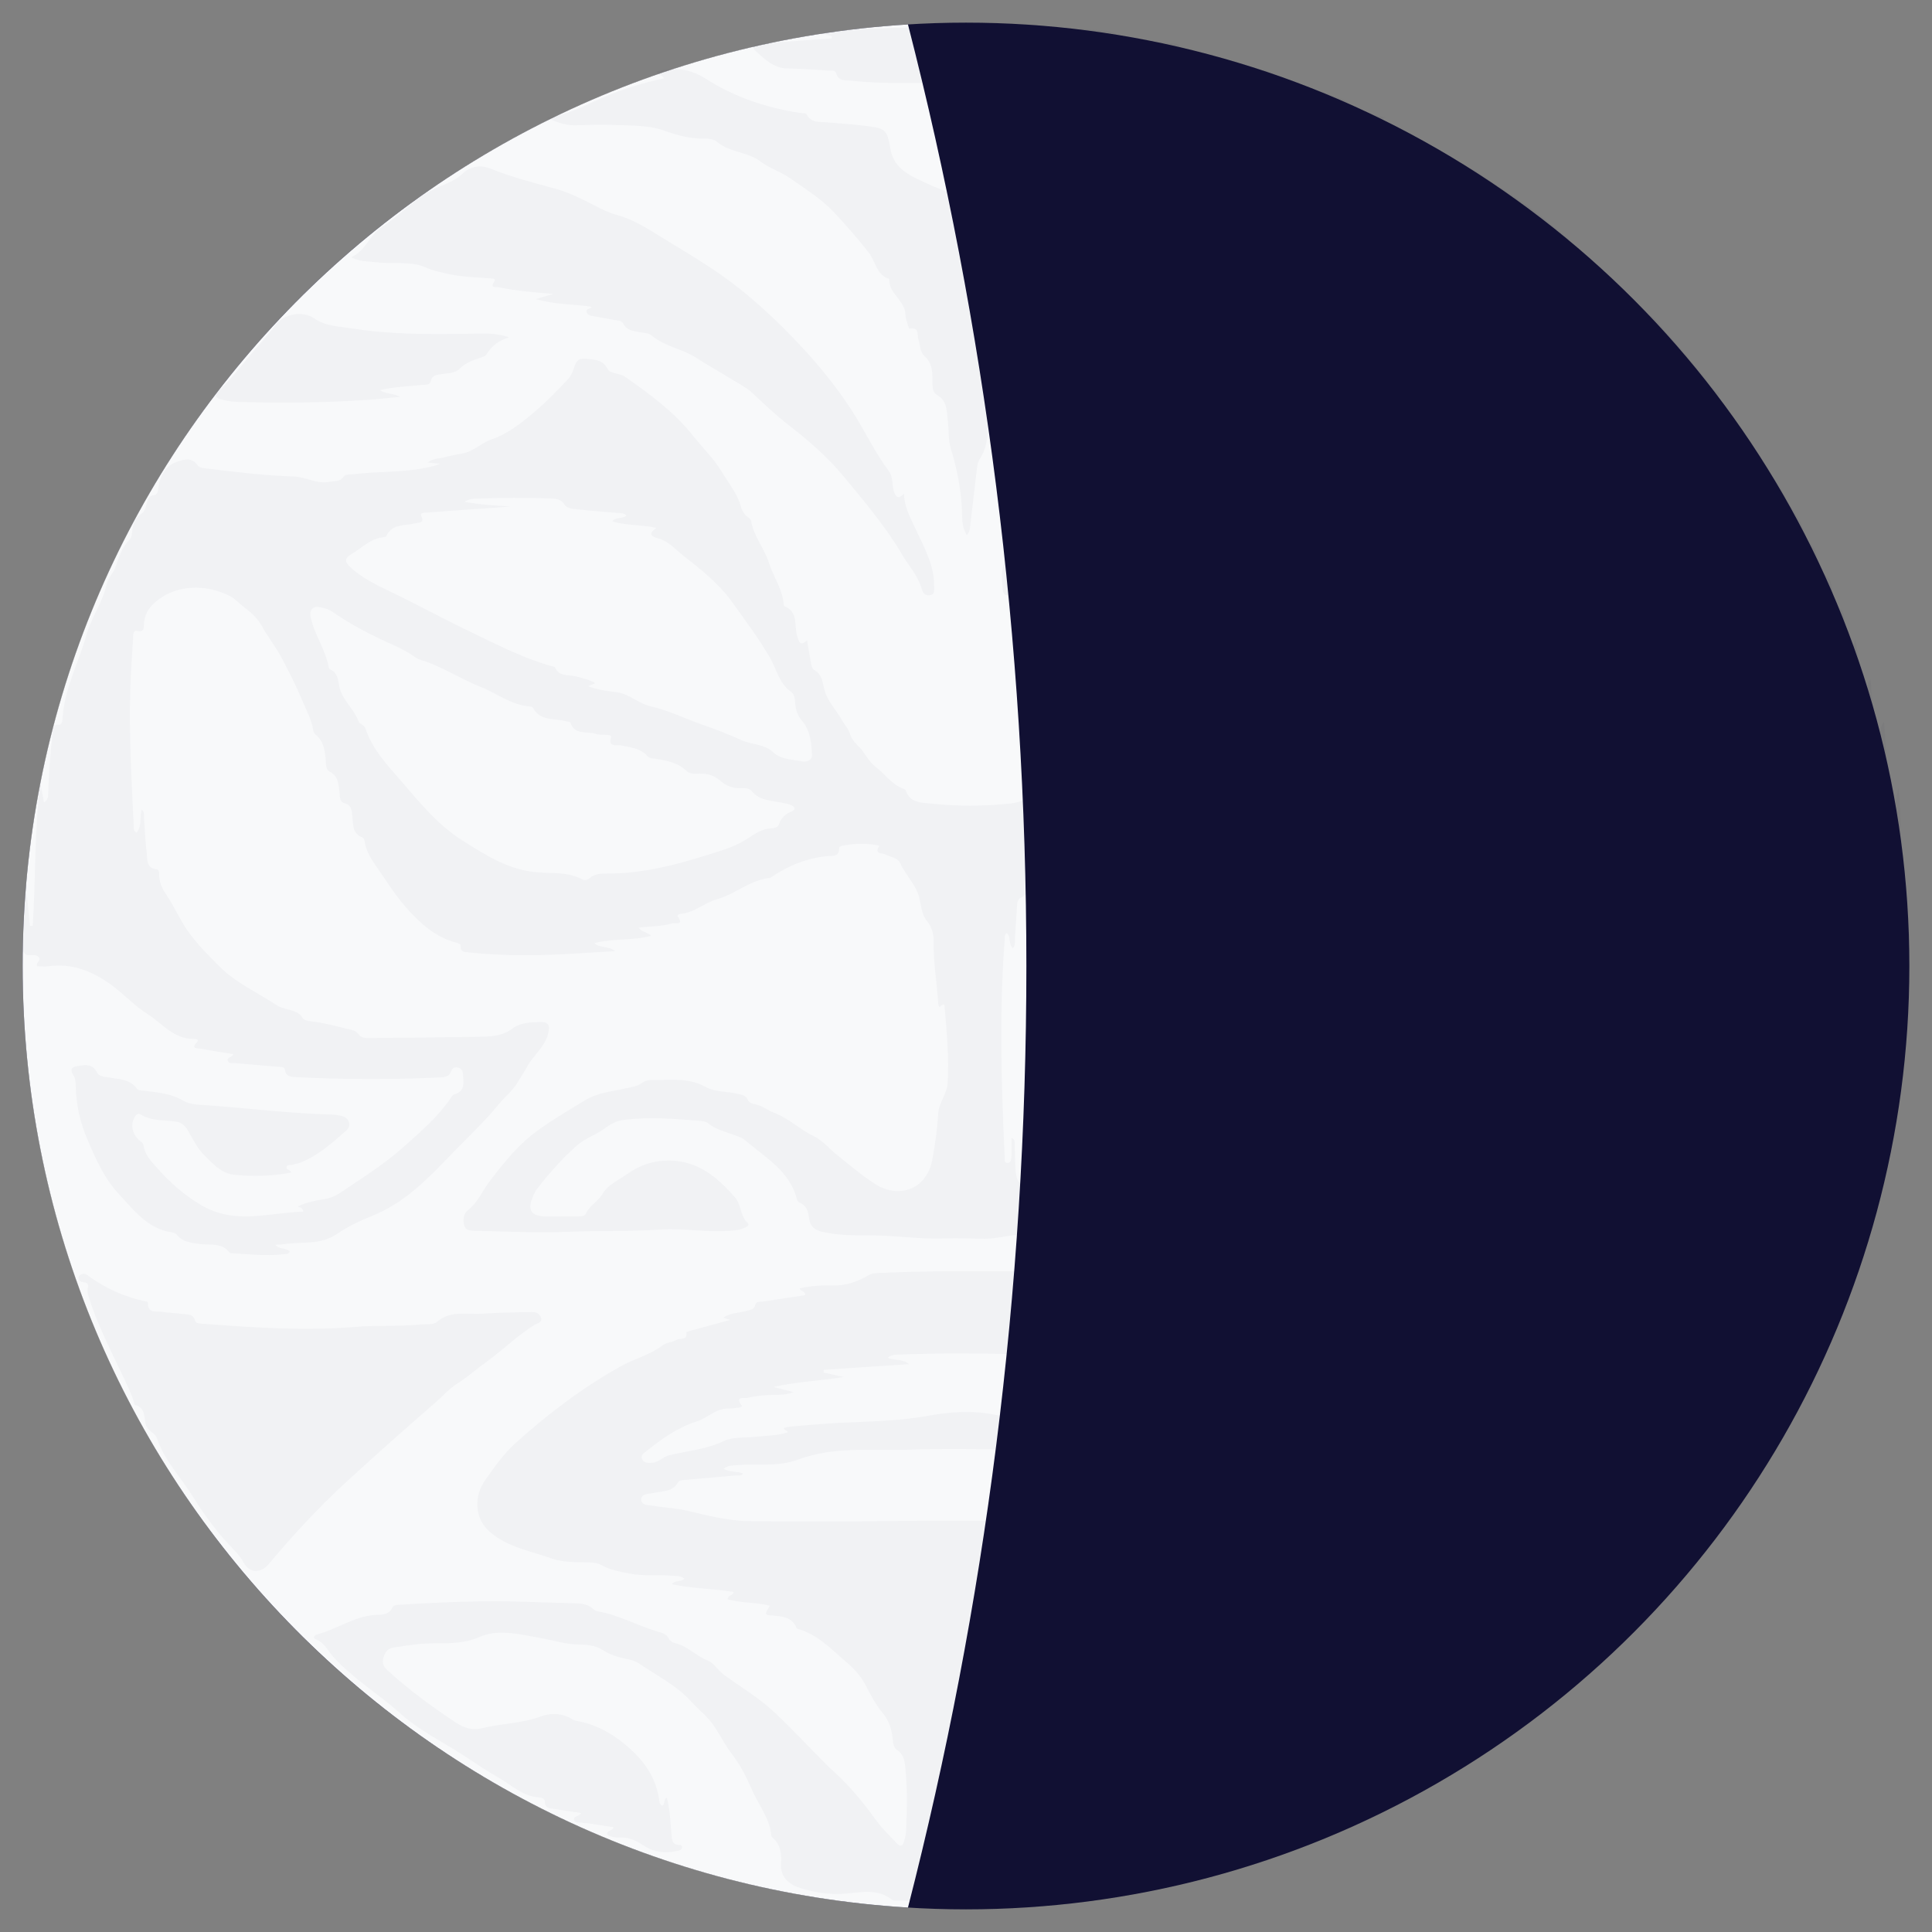 <?xml version="1.0" encoding="UTF-8"?>
<svg id="Layer_1" data-name="Layer 1" xmlns="http://www.w3.org/2000/svg" viewBox="0 0 256 256">
  <rect x="0" y="0" width="256" height="256" fill="#808080" stroke="none"/>
  <defs>
    <style>
      .cls-1 {
        fill: #f8f9fa;
      }

      .cls-2 {
        fill: #111033;
      }

      .cls-3 {
        fill: none;
        opacity: .03;
      }
    </style>
  </defs>
  <circle class="cls-2" cx="128" cy="128" r="125"/>
  <path class="cls-1" d="m120.31,3.24C54.86,7.22,3,61.55,3,128s51.86,120.78,117.31,124.76c10.24-39.88,15.69-81.68,15.69-124.76s-5.45-84.88-15.69-124.76Z"/>
  <g class="cls-3">
    <path class="cls-2" d="m218.62,91.55c-1.03-.85-1.3-.33-1.41.45-.09.64-.2,1.29-.28,1.93-.08.67-.27,1.26-.83,1.7-.7.55-.76,1.4-.9,2.2-.2,1.06-.17,2.23-1.31,2.87-.07.04-.15.12-.15.19-.08,2.15-1.62,3.74-2.15,5.71-.15.55-.24,1.11-.49,1.63-1.09,2.24-2.22,4.49-3.49,6.61-1.19,1.99-2.65,3.87-4.2,5.66-1.19,1.38-2.64,2.33-4.02,3.43-1.11.88-2.52.8-3.88,1.1.42.43.96.51,1.76.92-7.12.9-13.87.76-20.73,0,.26-.59.59-.51.85-.59.23-.07.47-.11.73-.42-.87-.12-1.74-.29-2.62-.33-1.02-.05-2.02-.21-3.02-.42-.45-.09-.99-.01-.88-.83.06-.49-.52-.37-.85-.44-1.41-.3-2.96-.21-3.92-1.6-.02-.03-.07-.06-.1-.06-2.33-.11-4-1.91-6.18-2.4-.56-.13-1.07-.31-1.57-.63-1.94-1.26-4.08-2.11-6.25-2.89-.69-.25-1.36-.36-1.89-1-.62-.75-1.62-.65-2.49-.78-1.24-.18-2.51-.07-3.74-.45.13-.66.97-.26,1.14-1.01-1.8-.09-3.45-.69-5.23.55-1.3.91-2.27,2.05-3.37,3.12-.4.38-.57.88-.68,1.41-.15.74-.39,1.41-1.16,1.75-.49.21-.52.7-.55,1.15-.1,1.42-.17,2.85-.28,4.27-.03.43.1.9-.27,1.29-.6-.55-.25-1.44-.78-2.01-.41.23-.28.65-.31.98-.72,9.52-.44,19.05,0,28.57.02.33-.11.89.36.91.52.02.52-.55.54-.94.03-.77,0-1.54,0-2.4.51.24.41.6.43.87.04.81.03,1.63.07,2.44.06,1.18-.03,2.54,1.19,3.14,1.46.72,2.99.74,4.56-.08,3.16-1.64,5.69-4.14,8.61-6.1,1.55-1.04,3.2-1.93,4.73-2.98,1.46-1.01,3.33-1.3,4.65-2.27,2.01-1.48,4.35-1.04,6.38-1.88,2.19-.9,4.41-.93,6.69-.79.78.05,1.52.14,2.13.73.39.38.96.38,1.5.43,1.74.16,3.36.47,4.91,1.54,1.26.88,2.81,1.39,4.09,2.35,2.12,1.6,4.27,3.14,6.01,5.23.8.97,1.49,2.13,2.64,2.8.26.15.38.43.44.71.22,1.03.74,1.81,1.58,2.51.8.66.99,1.77,1.11,2.78.08.75-.61.87-1.2.9-2.12.08-4.23.14-6.35.21-3.75.13-7.49-.18-11.24-.2-5.5-.03-11-.04-16.49-.09-.64,0-1.54.41-1.84-.44-.3-.84-.24-1.85.41-2.55.74-.8,1.26-1.67,1.64-2.67.25-.66.83-1.08,1.47-1.4.97-.47,2.12-.66,2.74-1.72.09-.15.43-.18.67-.22,3.73-.66,7.06.33,10.18,2.37,1.26.82,2.26,1.84,2.94,3.15.52,1.01,1.35,1.51,2.41,1.64,1.78.21,3.58.2,5.36-.02,1.17-.14,1.4-.72.67-1.67-.61-.79-1.08-1.61-1.34-2.57-.31-1.11-1.35-1.73-2.06-2.5-1.78-1.91-3.89-3.37-6.31-4.59-3.12-1.56-6.27-1.44-9.51-1.52-1.75-.05-3.54-.34-5.16.51-2.93,1.55-5.9,3.03-8.13,5.66-1.51,1.79-2.77,3.69-3.81,5.77-.45.9-1.09,1.7-1.66,2.54-.22.33-.58.43-.95.47-4.08.4-8.16.76-12.28.4-1.78-.16-3.52.5-5.33.5-1.79,0-3.59-.11-5.35-.04-3.51.15-6.97-.47-10.48-.41-1.9.03-3.82-.04-5.71-.45-1.05-.23-1.67-.7-1.82-1.8-.12-.85-.29-1.7-1.26-2.08-.16-.06-.31-.29-.36-.47-.96-3.75-4.18-5.5-6.82-7.77-.53-.46-1.24-.61-1.88-.86-1.02-.39-2.1-.64-2.98-1.37-.26-.22-.67-.33-1.02-.36-3.41-.28-6.82-.56-10.24-.14-.94.12-1.72.53-2.5,1.12-1.15.87-2.59,1.29-3.71,2.28-1.99,1.76-3.74,3.74-5.35,5.84-.15.19-.25.42-.35.64-.96,2.14-.46,2.92,1.89,2.93,1.34,0,2.69-.02,4.03-.03.38,0,.82-.02.98-.37.47-1.08,1.6-1.58,2.18-2.58.71-1.23,2.09-1.81,3.19-2.59,1.28-.9,2.71-1.59,4.4-1.78,4.45-.52,7.41,1.82,10.03,4.87.81.94.62,2.44,1.66,3.35.25.22-.12.47-.39.6-.8.39-1.66.39-2.51.44-2.89.17-5.77-.39-8.66-.19-4.15.28-8.3.13-12.45.31-4.02.17-8.06-.06-12.08-.14-.6-.01-1.32,0-1.51-.75-.19-.74-.07-1.56.54-2.02,1.27-.98,1.83-2.46,2.75-3.67,1.94-2.57,3.9-5.03,6.57-6.94,1.98-1.42,4.05-2.63,6.11-3.89,1.74-1.06,3.48-1.16,5.25-1.57.83-.19,1.69-.25,2.41-.8.39-.3.91-.36,1.4-.35,2.33.05,4.68-.35,6.91.9,1.27.72,2.85.59,4.28.93.54.13,1.11.19,1.39.83.17.39.64.5,1.03.58.89.19,1.61.79,2.4,1.09,1.97.75,3.46,2.23,5.32,3.14,1.2.59,2.12,1.74,3.2,2.59,1.66,1.31,3.27,2.71,5.06,3.82,1.49.93,3.36,1.15,4.92.36,1.31-.67,2.2-2.07,2.48-3.59.38-2.04.67-4.11.79-6.17.08-1.5,1.18-2.58,1.26-4.11.18-3.27-.1-6.51-.38-9.75-.03-.38.04-.98-.64-.33-.17.16-.23-.33-.24-.54-.17-2.68-.65-5.34-.59-8.04.02-1.06-.26-1.99-.93-2.83-.67-.83-.72-1.9-.94-2.87-.42-1.85-1.85-3.12-2.6-4.78-.32-.71-1.31-.75-1.97-1.13-.35-.2-1.46.02-.82-1.04.11-.18-.22-.16-.35-.18-1.46-.27-2.92-.21-4.37.06-.25.05-.56.12-.56.38.01,1.18-.87.95-1.55,1.02-2.7.26-5.12,1.24-7.35,2.74-.1.07-.21.15-.32.16-2.59.28-4.53,2.13-6.96,2.82-1.67.47-3.02,1.79-4.84,1.94-.2.02-.5.13-.34.36.85,1.23-.4.78-.75.89-1.39.44-2.88.36-4.45.57.46.62,1.13.56,1.66,1.08-2.5.67-5.01.31-7.52.97.75.71,1.79.3,2.75,1.06-1.88.11-3.45.2-5.01.3-4.8.31-9.6.38-14.39-.13-.52-.06-1.11-.03-1.08-.83.01-.3-.27-.37-.51-.44-2.84-.74-4.87-2.59-6.75-4.73-1.37-1.56-2.47-3.3-3.64-5-.82-1.19-1.61-2.28-1.82-3.73-.03-.19-.15-.46-.29-.51-1.35-.49-1.21-1.68-1.33-2.75-.08-.77-.05-1.52-1.08-1.8-.66-.18-.55-.94-.63-1.48-.16-1.04-.13-2.08-1.31-2.69-.55-.28-.47-1.09-.52-1.69-.12-1.2-.29-2.35-1.3-3.18-.17-.14-.32-.4-.35-.63-.22-1.42-.92-2.64-1.46-3.95-.8-1.92-1.74-3.76-2.7-5.58-.78-1.48-1.88-2.86-2.68-4.31-.88-1.59-2.3-2.32-3.48-3.43-.15-.14-.31-.27-.49-.37-3.2-1.78-7.76-1.81-10.57,1.13-.68.71-.95,1.48-1.04,2.39-.05.53.08,1.2-.92.98-.56-.12-.5.57-.52.92-.15,2.23-.3,4.47-.37,6.71-.18,6.07.15,12.14.45,18.2.01.3-.07.67.39.88.74-.88.35-2.02.68-3.06.38.38.27.83.3,1.23.12,1.5.15,3.01.35,4.5.12.87-.12,2.06,1.35,2.22.37.04.29.62.31.97.07.92.44,1.66.97,2.44,1.04,1.53,1.77,3.27,2.84,4.78,1.23,1.74,2.75,3.25,4.27,4.76,2.16,2.15,4.94,3.35,7.43,5.01.46.31,1.04.46,1.59.61.71.2,1.41.34,1.85,1.05.25.41.78.46,1.2.51,1.59.18,3.12.59,4.66.98.61.15,1.23.17,1.68.81.32.46,1.02.43,1.6.42,4.68-.05,9.36-.07,14.04-.16,1.64-.03,3.26-.01,4.74-1.14.97-.74,2.38-.79,3.65-.82,1.08-.03,1.27.46,1.03,1.48-.41,1.78-1.9,2.84-2.74,4.34-.44.79-.96,1.57-1.44,2.36-.61,1.01-1.62,1.77-2.37,2.7-1.99,2.46-4.33,4.59-6.51,6.87-3.03,3.17-6.11,6.29-10.32,7.96-1.61.64-3.25,1.44-4.63,2.38-2.22,1.51-4.59.98-6.9,1.34-.36.05-.72.05-1.25.09.57.68,1.42.35,1.92.89-.18.41-.58.33-.91.37-2.24.27-4.47-.02-6.71-.13-.12,0-.3,0-.35-.07-1.05-1.42-2.65-.97-4.04-1.17-1.1-.16-2.19-.25-2.96-1.21-.14-.17-.41-.28-.64-.32-3.25-.46-5.07-2.96-7.06-5.09-1.95-2.08-3.07-4.68-4.2-7.32-.96-2.25-1.42-4.45-1.5-6.82-.02-.52-.02-1.14-.29-1.54-.66-1.01-.04-1.2.72-1.31.94-.14,1.83-.23,2.38.88.29.58,1.04.57,1.64.68,1.31.23,2.7.2,3.62,1.44.25.34.75.26,1.15.32,1.73.23,3.46.37,5.04,1.31.87.52,1.96.52,2.97.59,5.56.38,11.1,1.11,16.68,1.24.36,0,.73.07,1.09.14.59.11,1.11.33,1.23,1.01.11.63-.34.93-.75,1.29-1.74,1.53-3.49,3.05-5.69,3.92-.34.13-.71.19-1.05.3-.28.09-.74-.11-.81.33-.07.38.55.29.61.71-2.54.46-5.08.55-7.63.27-1.7-.19-2.76-1.51-3.87-2.56-.94-.9-1.53-2.18-2.21-3.34-.38-.65-.85-1.03-1.61-1.14-1.56-.22-3.19-.04-4.62-.94-.4-.25-.69.11-.85.45-.51,1.05-.24,1.99.49,2.82.24.27.68.42.73.79.18,1.3,1.04,2.17,1.85,3.08,1.71,1.9,3.52,3.53,5.81,4.88,4.54,2.67,8.97.96,13.52.86-.1-.7-.55-.46-.7-.72,1.12-.49,2.28-.77,3.49-.94.89-.12,1.65-.53,2.42-1.05,2.79-1.88,5.63-3.66,8.14-5.92,2.2-1.98,4.45-3.89,6.14-6.35.14-.2.28-.49.47-.54,1.56-.44,1.26-1.64,1.19-2.77-.03-.43-.24-.69-.63-.79-.39-.1-.77,0-.9.42-.23.74-.82.84-1.45.87-6.35.31-12.7.29-19.06-.03-.65-.03-1.41,0-1.56-1.01-.06-.4-.61-.34-.96-.37-1.82-.17-3.65-.3-5.48-.47-.39-.04-.94.12-1.11-.3-.21-.51.58-.44.72-.9-1.46-.24-2.9-.45-4.34-.73-.36-.07-1.36.08-.47-.86.36-.37-.22-.43-.43-.43-2.66.04-4.19-2.07-6.15-3.31-1.74-1.1-3.16-2.68-4.83-3.89-2.47-1.79-5.19-2.87-8.34-2.42-.47.07-.97,0-1.42,0-.27-.53.66-.78.17-1.25-.33-.31-.75-.26-1.16-.22-.66.06-.85-.36-.86-.91-.08-2.84-.1-5.67.31-8.83.22,2.17.4,4.02.58,5.86.12,0,.24,0,.36-.01.42-6.29.21-12.61,1.01-18.94.15.82.31,1.63.49,2.58.64-.42.54-.94.56-1.38.1-2.57.27-5.13.57-7.68.07-.55-.15-1.27.89-1.24.42,0,.42-.65.45-1.03.28-3.86,2.15-7.25,3.16-10.88.66-2.38,2.17-4.33,2.68-6.72.17-.82.84-1.4,1.12-2.15.5-1.33.84-2.72,1.93-3.76.24-.24.28-.73.33-1.12.12-.91.35-1.74,1.2-2.27.4-.25.53-.7.66-1.14.18-.59.17-1.23,1.09-1.36.52-.07.48-.88.58-1.38.3-1.46,1-2.57,2.48-3.05.96-.31,1.89-.57,2.63.46.28.39.78.41,1.23.46,3.84.46,7.67.94,11.54,1.06,1.61.05,3.08,1.05,4.76.7.66-.14,1.37.02,1.85-.68.24-.35.75-.26,1.15-.31,3.39-.42,6.84-.2,10.2-.97.47-.11.94-.2,1.4-.43-.47-.05-.95-.1-1.62-.16.77-.6,1.56-.51,2.24-.7.78-.22,1.59-.37,2.39-.51,1.46-.26,2.48-1.4,3.86-1.87,1.62-.55,3.05-1.53,4.38-2.57,2.08-1.63,3.96-3.5,5.76-5.44.47-.5.64-1.12.85-1.74.24-.71.67-1.02,1.48-.92,1.12.14,2.19.04,2.88,1.34.37.7,1.57.52,2.29,1.03,3.26,2.29,6.48,4.62,8.99,7.78,1.31,1.65,2.87,3.15,3.93,4.95.86,1.44,1.99,2.77,2.44,4.45.15.56.44,1.04.91,1.41.19.14.43.34.46.55.35,2.05,1.77,3.63,2.38,5.58.58,1.84,1.8,3.47,1.94,5.48,0,.08.05.19.1.22,1.87.75,1.26,2.57,1.68,3.93.22.71.33,1.46,1.31.58.17,1,.32,1.88.47,2.76.08.45.14.99.52,1.21,1.04.6,1.05,1.61,1.31,2.59.43,1.58,1.64,2.75,2.41,4.16.3.55.79,1.01.97,1.65.19.68.62,1.17,1.14,1.67.85.83,1.28,1.99,2.29,2.76,1.24.95,2.13,2.33,3.68,2.88.11.04.26.12.29.21.54,1.7,2.13,1.62,3.37,1.75,3.44.37,6.91.36,10.36,0,1.38-.14,2.54-.58,3.74-1.6,1.67-1.4,3.38-2.78,4.99-4.26.3-.27.68-.53.83-.87.86-2,2.32-3.58,3.54-5.34.22-.32.33-.74.46-1.12.29-.85.5-1.73,1.29-2.3.1-.07.2-.17.23-.28.47-1.6,1.35-3.03,1.97-4.51.96-2.29,1.89-4.65,2.76-6.99,1.22-3.28,2.67-6.52,4.28-9.68.89-1.75,1.91-3.44,2.87-5.13.95-1.69,2.07-3.37,3.4-4.86,2.46-2.76,5.07-5.38,7.92-7.72,2.06-1.69,4.34-3.1,6.77-4.24.75-.35,1.12-.17,1.66.38,1.49,1.55,2.42,3.53,4.08,4.97,1.31,1.14,2.67,2.27,4.03,3.31.98.75,2.2,1.44,3.43,1.96.99.42,2.33.28,2.86,1.63.1.25.81.28,1.25.35,1.13.18,2.27.32,3.32.76.14.06,1.35-.4.57.65-.06.09.45.27.72.3,1.94.23,3.85.68,5.8.78,2.52.13,5.03.28,7.55.48,1.25.1,2.46.42,3.72.52,1.47.12,2.63-.75,3.98-.84,3.09-.19,6.16-.57,9.23-.9.56-.06,1.35.13,1.13-.92-.03-.17.1-.31.28-.34.24-.04.33.15.48.3,1.5,1.52,2.9,3.18,3.78,5.09.75,1.61,2.16,2.87,2.44,4.71.07.45.36.82.69,1.13.56.52.86,1.19,1.01,1.91.21,1,.42,1.91,1.32,2.63.62.5.6,1.48.71,2.29.1.73.23,1.37.94,1.88.74.54.62,1.53.74,2.37.14.95.12,1.94.81,2.7.44-.15.25-.61.54-.86.43,2.2.41,4.45,1.28,6.57.51-.34.24-.91.71-1.37.24,2.84.46,5.52.71,8.48.71-1.02.39-2.1,1.08-2.88.28,4.15.55,8.28.91,12.7.76-1.26.53-2.49,1-3.89.08.78.16,1.25.17,1.73.07,2.52.25,5.06.14,7.57-.15,3.43.91,6.69,1.12,10.06.16,2.54-.95,3.96-3.49,4.14-.85.06-1.7.24-2.55.25-1.94.03-3.12,1.48-4.5,2.45-2.76,1.94-5.28,4.2-8.12,6.03-.89.57-1.89.71-2.86,1.01-.44.13-1.16.02-.84.94.16.46-.36.29-.57.35-1.57.4-3.19.44-4.8.53-.01.1-.03.2-.04.31.86.24,1.72.49,2.57.73,0,.07,0,.14,0,.2-3.05.23-6.11.46-9.36.71.66.88,1.65.4,2.24,1.06-2.63.48-5.23.47-7.81.46-3.83-.01-7.66.18-11.48-.08-1.64-.11-3.34.1-4.79-1.05-.42-.34-.9-.12-.96.47-.08.76-.1,1.47.48,2.17,2.09,2.53,4.56,4.69,6.82,7.04,1.64,1.7,3.83,2.82,5.8,4.15,1.72,1.16,3.77,1.75,5.33,3.16.09.08.2.16.31.19,4.88,1.32,9.72,3.09,14.91,1.59.2-.06.39-.11.58-.18,1.1-.44-.14-.43-.13-.72.07-.04.16-.15.25-.15,2.45.03,3.69-1.86,5.35-3.19,1.5-1.21,2-3.02,3.23-4.36.64-.69.63-1.75.79-2.66.11-.64.9-1.34.51-1.76-.48-.52-1.08.41-1.73.46-1.26.11-2.5.35-3.75.51-1.92.25-2.2.58-2.79,2.36-.45,1.37-1.63,2.22-2.71,3.09-.25.2-.69.27-.81.51-.63,1.28-1.79,1.23-2.92,1.26-1.22.03-2.44.03-3.67,0-1.38-.04-2.62-.2-3.79-1.27-.97-.89-2.35-1.38-3.5-2.14-1.11-.74-2.05-1.6-2.88-2.61-.34-.41-.67-.86-.38-1.44.28-.57.81-.61,1.36-.61.94.01,1.87.07,2.81.05,4.68-.1,9.28-1.02,13.95-1.31,1.77-.11,3.58-.05,5.33-.67-.12-.49-.64-.16-.83-.43,1.58-.14,3.09-.75,4.7-.75.29,0,.7-.11.7-.38.03-1.22.96-.97,1.66-1.07.93-.14,1.86-.24,2.79-.33.88-.09,1.45-.31.56-1.24,1.18-.6,2.4-.13,3.54-.47.41-.12.46.4.5.69.18,1.26,0,2.52-.18,3.77-.05.32-.19.63-.55.28-.67-.67-.7-.09-.75.37-.09.89-.13,1.79-.21,2.68-.12,1.17-.23,2.29-1.23,3.2-.66.6-.68,1.63-.8,2.52-.08.53-.18.94-.78,1.07-.21.05-.45.23-.57.41-2.16,3.43-5.41,5.43-8.83,7.46-2.58,1.53-5.15,1.08-7.75,1.37-.55.06-1.13-.09-1.82.31,1.24.14,2.37.11,3.39.67-2.93.54-5.86.47-8.85.3.27-.42.88-.41.95-1.12-1.32-.06-2.64-.17-3.96-.18-1.38-.02-2.69-.18-3.7-1.25-.08-.09-.2-.17-.31-.19-2-.28-3.46-1.7-5.21-2.5-2.04-.94-3.79-2.48-5.53-3.96-2.66-2.26-5.16-4.7-7.53-7.25-1.21-1.31-2.24-2.78-3.69-3.87-.28-.21-.32-.55-.4-.87-.21-.88-.47-1.65-1.41-2.13-.78-.4-.94-1.43-1.53-2.12-1.04-1.22-1.56-2.82-2.48-4.17-.41-.6.08-1.15.79-1.1,1.73.13,3.51.14,4.99,1.29.75.58,1.67.63,2.56.66,4.19.15,8.39,0,12.58.24,1.67.1,3.57.11,4.92-.62,2.17-1.16,4.7-.71,6.66-1.82,2.62-1.49,5.49-2.55,7.87-4.51,1.12-.92,2.32-1.76,3.39-2.76,2.25-2.13,4.15-4.5,5.81-7.13,1.06-1.68,1.41-3.73,2.89-5.18.4-.39.36-1.06.46-1.62.19-1.03.21-2.12,1.29-2.77.41-.25.38-.78.43-1.23.15-1.58.28-3.16.47-4.74.14-1.17.26-2.34,1.06-3.32.23-.29.32-.76.32-1.16.02-4.07.2-8.15-.27-12.21-.09-.74-.2-1.39-.92-1.98-.57-.47-.45-1.51-.65-2.3-1.24-4.8-3.94-7.02-9.28-6.08-1.96.34-3.81,1.03-5.1,2.6-1.56,1.9-2.95,3.92-4.3,5.99-.93,1.42-1.83,2.77-1.65,4.77Zm-44.85,1.09c0-.09-.01-.19-.02-.28,1.77-.39,3.55-.77,5.32-1.16.23-.05.67-.12.67-.17-.04-1.35,1.11-.88,1.73-1.11.99-.37,2.03-.58,3.04-.87.09-.02.15-.13.19-.16-.14-.34-.6,0-.67-.43,1.62-.63,3.29-.92,4.87-1.9,1.85-1.14,4.16-1.56,6.05-2.89.95-.67,2.19-1,3.35-1.38,1.49-.5,3.03-1.13,4.24-2.1,1.51-1.21,3.45-1.46,4.96-2.72,1.01-.84,2.54-1.05,3.52-2.21.82-.97.87-1.32-.28-1.87-1.69-.8-3.07-2.31-5.13-2.3-.14,0-.36-.12-.4-.24-.47-1.26-1.61-1.18-2.63-1.36-.45-.08-.94-.13-1.31-.46.23-.46.96-.3.9-.99-.32-.03-.64-.08-.95-.08-2.29.05-4.53-.36-6.8-.56-.33-.03-.99.03-.86-.4.42-1.35-.69-.88-1.1-.92-3.41-.35-6.83-.1-10.25-.01-.48.01-.99.06-1.58.55,1.44.19,2.69.12,3.83.6-3.34.32-6.69.29-9.96.96-.01.11-.02.21-.04.32.73.21,1.47.41,2.31.65-.7.31-1.32.17-1.91.26-1.37.22-3-.19-3.74,1.58-.08.18-.5.23-.76.33-.49.2-1.04.32-1.45.61-2.36,1.69-4.52,3.63-6.62,5.63-.58.55-1.32,1.01-1.7,1.7-.78,1.42-2.05,2.43-2.85,3.87-1.67,3.01-3.85,5.73-5.02,9.02-.12.34-.24.75-.5.96-.86.73-1.03,1.7-1.14,2.74-.08.73-.17,1.42-1.03,1.77-.58.24-.94,2.3-.6,2.94.43.81,1.15.39,1.75.34.6-.05,1.22-.17,1.79-.37.56-.19,1.36-.07,1.61-.69.3-.73.82-.68,1.38-.7.9-.03,1.84-.02,2.59-.55,2.19-1.55,4.85-1.88,7.24-2.9.99-.42,2.42-.15,3-.75.77-.79,1.62-.79,2.43-1.16,1.15-.53,2.4-.59,3.58-1-.35-.04-.71-.08-1.06-.12Zm-95.8-1.71c1.35.52,2.53.64,3.68.78,1.73.21,2.93,1.52,4.64,1.9,2.36.54,4.6,1.67,6.92,2.46,1.67.57,3.34,1.24,4.95,1.97,1.38.63,3.12.56,4.18,1.55,1.2,1.12,2.57,1,3.9,1.29.66.14,1.39-.14,1.35-.87-.08-1.54-.22-3.18-1.23-4.39-.57-.68-.86-1.31-.96-2.12-.08-.65-.04-1.45-.57-1.82-1.6-1.11-1.93-3.04-2.8-4.53-1.52-2.6-3.3-4.98-5.04-7.4-1.77-2.47-4.18-4.34-6.54-6.2-1.02-.81-1.93-1.89-3.3-2.23-1.01-.25-1.17-.68-.18-1.37-1.99-.46-3.96-.27-5.86-.88.55-.62,1.39-.26,1.9-.77-.41-.38-.83-.3-1.23-.33-1.78-.16-3.57-.29-5.35-.49-.59-.07-1.3-.08-1.65-.65-.42-.66-1.01-.74-1.68-.77-3.38-.14-6.76-.11-10.14.02-.42.02-.85.03-1.4.42,2.15.39,4.12.49,6.1.6-1.25.13-2.49.21-3.74.29-2.44.17-4.87.33-7.31.53-.3.02-1.01-.02-.8.42.51,1.03-.29.86-.75.99-1.38.38-3.08-.01-3.88,1.71-.04.08-.21.13-.33.14-1.73.15-2.88,1.42-4.26,2.23-.9.53-.99.99-.16,1.75,2.01,1.85,4.51,2.81,6.88,4,3.22,1.63,6.41,3.31,9.66,4.87,3.33,1.6,6.65,3.29,10.25,4.27.12.03.3.06.33.13.5,1.2,1.65.97,2.59,1.16.88.18,1.73.44,2.56.8.05.02.07.12.1.18-.22.09-.44.18-.87.35Zm99.06,7.49c-.35.38-.83.27-1.25.32-1.42.16-2.84.27-4.25.45-.26.03-.86-.11-.66.56.22.73-.26.71-.74.7-1.08-.01-2.25.09-2.97.84-.52.55-1.01.69-1.64.78-.44.06-.88.18-1.32.24-1.75.22-3.08,1.47-4.75,1.9-.82.21-1.75.27-2.36.92-.64.68-1.42.9-2.27,1.04-.52.09-1.04.21-1.54.37-.38.12-.67.41-.44.84.46.84.75,1.87,1.82,2.18,1.72.51,3.27,1.37,4.88,2.16,2.57,1.27,5.51,1.6,8.16,2.78,1.54.68,3.26.62,4.91.86,3.94.56,7.89.63,11.82.28,2.82-.25,5.77-.24,8.27-2.05,2.38-1.72,5.11-2.88,7.19-5.12,1.69-1.81,3.22-3.73,4.84-5.59,2.08-2.39,3.5-5.19,5.32-7.73,1.01-1.4,1.51-3.06,2.32-4.56,1.17-2.16,2.32-4.35,2.94-6.75.2-.76.34-1.46,1.15-1.89.53-.29.66-.87.08-1.28-.53-.38-3.1.03-3.6.57-.55.59-1.26.86-1.95,1.21-2.04,1.05-4.21,1.82-6.21,2.99-1.28.75-2.52,1.66-3.89,2.2-1.98.78-3.86,1.82-5.93,2.38-.23.06-.45.19-.66.3-2.46,1.25-4.79,2.83-7.63,3.15-.39.04-.9.07-1.03.51-.14.47.62.27.68.8-1.82.42-3.74.37-5.54.99.21.5.98.29,1.06.93-2.15.41-4.36.33-6.66.92.7.55,1.44.29,1.88.82Zm-134.99-18.02c-.89.09-1.02.69-.85,1.47.5,2.28,1.95,4.21,2.36,6.52.02.11.1.26.19.3,1.14.51,1.03,1.61,1.3,2.57.46,1.63,1.9,2.74,2.48,4.35.12.34.75.42.91.91.9,2.77,2.9,4.86,4.73,6.98,2.48,2.88,4.89,5.85,8.21,7.93,2.87,1.8,5.64,3.6,9.12,4.08,2.23.31,4.58-.12,6.68,1.02.27.14.68.09.93-.14.66-.62,1.51-.64,2.3-.64,5.38.04,10.43-1.51,15.46-3.14,1.18-.38,2.34-.93,3.37-1.61.9-.6,1.76-1.14,2.86-1.24.44-.04.95-.03,1.13-.55.29-.84.84-1.35,1.65-1.68.62-.25.47-.61-.02-.83-.36-.17-.78-.24-1.17-.32-1.44-.32-3.01-.24-4.09-1.57-.32-.4-.97-.4-1.5-.38-1.04.05-1.94-.34-2.68-1-.79-.71-1.69-.92-2.69-.92-.6,0-1.28.11-1.75-.35-1.16-1.12-2.63-1.38-4.13-1.62-.36-.06-.78-.03-1.03-.32-.94-1.1-2.25-1.17-3.52-1.45-.5-.11-1.78.33-1.32-1.12.07-.23-.35-.26-.58-.28-.49-.04-1.01.03-1.45-.12-1.16-.41-2.8.23-3.36-1.52-.03-.1-.36-.1-.56-.16-1.54-.42-3.43.04-4.4-1.79-.06-.11-.29-.16-.44-.17-2.44-.18-4.34-1.75-6.51-2.6-2.73-1.08-5.21-2.78-8.08-3.62-.23-.07-.45-.21-.64-.35-1.49-1.08-3.23-1.71-4.85-2.5-2.1-1.02-4.11-2.13-6.01-3.45-.57-.4-1.25-.58-2.02-.68Z"/>
    <path class="cls-2" d="m179.84,241.45c-1.83.03-3.38.53-4.96.83-.06.49.49.46.55.84-.08.05-.16.15-.26.16-.81.11-1.63.15-2.42.34-.48.11-1.15-.21-1.3.87-.12.92-4.23,1.21-4.87.44-.37-.45-.27-.91.04-1.35.48-.68.74-1.44.92-2.25.5-2.3,1.82-4.24,2.85-6.29.57-1.12,1.3-2.23,2.25-3.17,1.1-1.09,2.35-1.75,3.81-2.24,1.51-.52,2.91-1.37,4.36-2.06.29-.14.6-.34.9-.33,2.08.07,4.12-.14,6.16.89,2.03,1.02,4.42.94,6.71.88.26,0,.55-.17.78-.33,2.73-2.03,5.88-3.51,8.19-6.11.46-.51,1.06-.88,1.69-1.18.84-.4.94-1.04.27-1.64-1.02-.93-2.09-1.73-3.64-1.73-3.92.02-7.77-.77-11.64-1.32-2.01-.28-3.96-.16-5.89.84-1.53.79-3.35.48-5.06.39-.83-.04-1.86-.22-2.36.31-1.15,1.24-2.68,1.17-4.07,1.5-1.25.3-1.92,1.31-2.92,1.91-3.82,2.31-7.25,5.06-9.42,9.11-.84,1.56-1.77,3.09-2.65,4.58-.79,1.34-1.27,2.94-2.36,4.13-.45.49-.58,1.15-.72,1.79-.26,1.15-.46,2.3-1.34,3.22-.56.59-.48,1.44-.52,2.21-.1,1.75-1.57,3.51-3.31,3.83-2.99.55-6.02.12-9.02.28-1.68.09-3.37.02-5.05.02l-.02.47c1.94.18,3.88.36,6.14.57-1.63.11-2.95.21-4.27.27-4.76.21-9.52.54-14.28.14-1.44-.12-2.86-.52-4.33-.42-.2.01-.45-.02-.59-.13-1.98-1.57-4.27-.92-6.42-.78-2.01.13-3.94-.2-5.76-.77-1.32-.41-2.67-1.37-2.52-3.28.1-1.27-.09-2.54-1.18-3.45-.06-.05-.11-.14-.11-.21-.19-2.28-1.67-4.04-2.54-6.02-.71-1.63-1.52-3.29-2.65-4.75-.93-1.2-1.6-2.59-2.47-3.86-.82-1.21-1.95-2.02-2.88-3.06-1.96-2.19-4.61-3.51-7.01-5.13-.53-.36-1.11-.48-1.71-.61-1.08-.23-2.12-.54-3.07-1.16-1.07-.7-2.32-.71-3.54-.75-1.48-.05-2.87-.51-4.3-.76-2.79-.49-5.89-1.37-8.41-.25-2.86,1.27-5.61.66-8.39.99-1.05.12-2.1.29-3.14.45-.74.12-1.08.65-1.28,1.32-.2.66-.01,1.18.49,1.64,2.86,2.62,5.97,4.9,9.2,7.03,1.05.69,2.15.99,3.36.69,2.56-.64,5.23-.61,7.76-1.55,1.34-.5,2.89-.49,4.24.38.26.17.61.2.93.27,2.61.56,4.8,1.88,6.75,3.67,2.06,1.88,3.49,4.07,3.82,6.9.03.24.14.47.4.59.42-.2.09-.8.6-1.05.43,1.59.46,3.22.62,4.83.06.68.04,1.46,1.08,1.42.17,0,.33.09.32.28,0,.38-.34.45-.6.51-1.58.37-3.15.2-4.46-.68-1.03-.69-2-1.15-3.25-1.09-.54.02-1.13-.07-1.63-.38-.05-.62.66-.42.88-.98-1.15-.18-2.27-.35-3.39-.52-.24-.04-.49,0-.73-.07-.4-.1-1.04.14-1.14-.42-.08-.46.62-.41.97-.87-1.24-.19-2.41-.35-3.57-.54-.57-.09-1.26-.03-1.25-.96,0-.42-.48-.56-.84-.58-2.09-.14-3.56-1.6-5.22-2.56-1.6-.92-3.17-1.96-4.72-2.99-2.78-1.83-5.82-3.27-8.32-5.51-2.9-2.61-6.29-4.63-8.94-7.55-.72-.79-1.16-1.88-2.29-2.32-.47-.18-.29-.53.13-.65,2.78-.75,5.2-2.61,8.25-2.62.6,0,1.39-.16,1.73-.94.17-.39.61-.36.97-.38,5.81-.37,11.63-.6,17.46-.37,1.91.08,3.83.1,5.74.17.9.03,1.79.12,2.5.8.14.14.35.24.54.27,2.79.48,5.26,1.89,7.94,2.68.6.18,1.17.29,1.48.93.17.34.52.54.88.62,1.63.37,2.74,1.7,4.28,2.29.83.32,1.37,1.33,2.17,1.91,2.3,1.66,4.76,3.12,6.82,5.09,2.25,2.14,4.37,4.41,6.56,6.61.65.66,1.35,1.27,2.02,1.92,1.84,1.79,3.4,3.79,4.91,5.85.76,1.04,1.74,1.93,2.62,2.89.43.46.73.26.88-.23.15-.5.29-1.03.31-1.55.11-2.69.17-5.38-.09-8.06-.09-.96-.13-1.94-1.17-2.62-.55-.36-.48-1.34-.61-2.06-.19-1.09-.56-1.99-1.32-2.9-.88-1.06-1.55-2.37-2.2-3.61-.64-1.24-1.6-2.25-2.53-3.03-1.95-1.65-3.75-3.63-6.35-4.38-.08-.02-.2-.04-.22-.09-.68-1.69-2.19-1.58-3.62-1.74-.63-.07-.61-.19.05-1.27-1.85-.47-3.79-.33-5.59-.84.05-.62.67-.43.8-.97-2.68-.47-5.42-.43-8.19-1.03.51-.64,1.18-.24,1.64-.73-.42-.38-.94-.34-1.43-.39-1.94-.18-3.91.09-5.85-.3-1.24-.25-2.49-.45-3.61-1.08-.63-.35-1.32-.4-2.02-.4-1.59-.02-3.23,0-4.72-.53-2.79-1-5.82-1.47-8.17-3.54-1.99-1.75-2.11-4.67-.58-6.83,1.23-1.73,2.44-3.47,3.99-4.88,4.29-3.87,8.87-7.34,13.95-10.19,1.82-1.02,3.88-1.49,5.56-2.78.52-.4,1.33-.41,1.91-.75.43-.25,1.46.13,1.24-.99,0-.04.57-.2.89-.29,1.6-.44,3.19-.88,4.93-1.35-.35-.11-.57-.18-.93-.29,1.01-.69,2.13-.61,3.12-.92.46-.14.96-.12,1.12-.75.15-.57.72-.41,1.14-.48,1.83-.29,3.67-.56,5.47-.83.03-.62-.62-.47-.7-.91,1.44-.33,2.9-.42,4.34-.38,1.74.04,3.28-.47,4.73-1.34.37-.22.76-.28,1.17-.3,6.72-.33,13.44-.25,20.16-.22,1.79,0,3.45.61,5.1,1.12,1.71.54,3.42.71,5.16.8,1.1.06,2.11.21,3.13.79.92.52,2.1.56,3.15.89,1.01.32,2.04.26,2.98,1.18.82.8,2.32.86,3.59.94.36.02.73.06,1.08.17.14.05,1.08-.04.2.54-.2.14.27.29.46.35.82.23,1.74.26,2.45.66,2.21,1.24,4.66,1.93,6.92,3.09,1.39.72,2.64,1.63,3.97,2.38,3.05,1.71,6.04,3.51,8.86,5.53,2.34,1.67,4.38,3.76,6.15,6.07.1.13.15.33.27.4,1.47.78,1.7,2.25,2.04,3.66.02.1.14.17.21.25.49-.16.29-.77.79-1,.4,1.7.42,3.37.19,5.06-.03.19-.12.43-.27.52-1.99,1.35-3.71,3.23-6.39,3.3-1.08.03-2.08.42-3.09.96-1.2.64-2.68.58-4.06.67-1.5.1-3.02-.03-4.52.4-.16.47.58.2.47.72-3.23,1.09-6.75.42-10.4,1.1,1.08.65,2.08.37,3.17.96-3.27.45-6.37.19-9.33,1.18,0,.53.76.29.93.85-1.91.24-3.81.48-5.71.72,0,.08-.02.16-.03.24.48.25.96.51,1.45.76-.04.07-.07.19-.1.18-3.43-.22-5.72,1.9-8.14,3.86-2.56,2.08-4.78,4.46-6.49,7.24-.99,1.6-2.51,3.01-2.54,5.13,0,.37-.2.9-.48,1.08-1.18.75-1.07,1.92-1.11,3.05-.11,3.3-.37,6.6.19,9.88.1.6.25,1.18.38,1.78.13-.03.26-.04.27-.06.08-2.03,1.52-3.29,2.77-4.57,1.83-1.86,3.17-4.12,5.07-5.93,3.08-2.95,5.97-6.11,9.13-8.96,1.34-1.21,2.77-2.4,4.42-3.33.92-.52,1.97-1.21,2.77-2,.71-.69,1.44-1.13,2.36-1.38.7-.19,1.42-.37,1.77-1.15.18-.4.66-.44,1.02-.61.8-.37,1.86-.33,2.24-1.43.07-.19.58-.23.89-.32,1.65-.44,3.15-1.24,4.71-1.9.67-.28,1.24-.73,2.06-.44.28.1.86-.07,1-.3.64-1.1,1.74-.93,2.68-.99,4.51-.31,9.03-.4,13.55-.26,2.48.08,4.97.16,7.45.2,1.11.02,2.15.16,3.2.61,1,.43,2.1.66,3.17.9,1.32.3,2.59.62,3.7,1.48.78.61,1.79.74,2.76.93.27.05.63.08.64.44,0,.16-.17.36-.32.47-1.26.97-2.32,2.15-3.47,3.22-2.92,2.72-5.97,5.29-9.15,7.69-2.29,1.73-4.73,3.28-7.28,4.64-1.42.76-2.81,1.62-4.22,2.41-1.76.98-3.43,2.12-5.31,2.89-1.73.71-3.43,1.47-5.12,2.25-.37.17-1.08.43,0,.99Zm-81.37-46.18c-.32.36-.71.21-1.04.24-2.15.2-4.3.38-6.45.57-.41.04-.96,0-1.14.34-.73,1.31-2.05,1.12-3.19,1.4-.64.16-1.67.03-1.68.86-.01.86,1.03.74,1.66.85,1.44.25,2.93.3,4.35.63,2.77.65,5.53,1.38,8.38,1.4,7.01.05,14.01.05,21.02-.04,13.56-.16,27.12.38,40.68-.33,3.28-.17,6.25-1.63,9.49-1.91.24-.02.5-.14.5-.44,0-.29-.24-.4-.47-.5-.87-.37-1.77-.59-2.71-.72-.61-.08-1.24-.14-1.71-.59-.73-.71-1.64-.85-2.58-.95-1.26-.13-2.52-.23-3.77-.36-.79-.09-1.64-.04-2.03-1.02-.15-.37-.61-.35-.98-.37-1.3-.09-2.6-.17-3.9-.28-1.17-.1-2.39-.05-3.49-.51-2.3-.97-4.75-1.22-7.18-1.26-7.29-.12-14.58-.43-21.87-.19-4.9.16-9.87-.47-14.63,1.32-2.65,1-5.49.49-8.24.74-.54.05-1.1.01-1.58.48.86.48,1.77.28,2.57.63Zm6.65-10.81c-1.02.42-1.76.33-2.48.36-1.22.04-2.45.11-3.63.42-.3.08-1.71-.31-.76.96.16.22-.19.29-.38.32-.44.05-.89.13-1.34.12-1.67-.05-2.77,1.26-4.21,1.71-2.54.8-4.63,2.3-6.66,3.93-.33.26-.82.54-.57,1.08.25.53.79.47,1.29.46.88-.01,1.43-.77,2.21-.97,2.43-.61,4.95-.77,7.28-1.89,1.26-.6,2.8-.42,4.21-.58,1.44-.16,2.91-.13,4.29-.59-.02-.38-.51-.15-.48-.59.33-.06.68-.16,1.03-.19,2.07-.17,4.14-.36,6.21-.47,4.02-.2,8.05-.24,12.03-.97,2.81-.51,5.75-.69,8.51-.14,2.58.51,5.14.71,7.73.88,2.76.18,5.52.38,8.28.52,1.74.09,3.2,1.33,4.93,1.28,4.48-.13,8.48,2.19,12.88,2.42.64.03,1.23.42,1.77.78,1.1.74,2.33.62,3.55.54.34-.02.65-.17.73-.54.09-.39-.17-.63-.46-.77-.67-.33-1.14-.92-1.72-1.33-1.25-.88-2.51-1.9-3.92-2.37-2.19-.72-4.12-2.18-6.49-2.38-.18-.02-.42-.15-.51-.31-.56-.97-1.55-.93-2.45-1.09-1.21-.21-2.49-.14-3.64-.6.03-.46.67-.43.48-.85-.13-.3-.49-.26-.76-.28-1.94-.18-3.89-.35-5.84-.52-.45-.04-.93-.04-1.47-.46.9-.2,1.6-.35,2.31-.5-.33-.26-.64-.35-.96-.38-2.35-.18-4.72-.15-7.06-.56-.76-.13-1.66-.1-2.17-.7-.56-.67-1.21-.76-1.94-.78-5.37-.1-10.74-.15-16.11.07-.42.02-.82.08-1.22.42,1,.4,2,.11,2.85.84-3.77.25-7.54.5-11.31.75l-.02.36c.89.2,1.78.39,2.67.59-3.12.52-6.22.61-9.3,1.32.77.2,1.53.4,2.59.67Z"/>
    <path class="cls-2" d="m183.59,15.53c-1.24.81-2.3.94-3.35.93-3.43-.05-6.82.29-10.24.53-2.97.21-5.81,1.02-8.6,1.8-4.4,1.23-8.41,3.38-11.94,6.43-1.61,1.39-3.28,2.73-4.8,4.23-1.87,1.86-3.43,3.96-4.68,6.28-.49.91-1.32,1.53-1.86,2.46-.99,1.7-1.47,3.69-2.83,5.19-.68.75-.68,1.81-.82,2.77-.08.59-.18,1.11-.87,1.31-.57.17-.6.72-.67,1.2-.16,1.21-.29,2.43-.45,3.64-.05.37.03.94-.69.43-.5-.36-.47.22-.5.48-.15,1.29-.29,2.59-.39,3.89-.1,1.27-.28,2.5-1.01,3.6-.37.56-.43,1.22-.5,1.87-.29,2.47-.58,4.93-.87,7.4-.04.32-.1.62-.41.93-.58-.88-.61-1.84-.63-2.73-.05-3-.63-5.9-1.5-8.75-.36-1.19-.22-2.43-.39-3.63-.17-1.27,0-2.65-1.48-3.49-.66-.38-.55-1.48-.56-2.29-.02-1.09-.17-2.06-1.07-2.85-.6-.53-.53-1.42-.78-2.15-.2-.59.15-1.74-1.19-1.46-.04,0-.18-.32-.23-.5-.12-.47-.29-.95-.31-1.43-.07-1.85-2.26-2.72-2.13-4.65-1.72-.52-1.82-2.36-2.74-3.52-1.46-1.86-3.01-3.63-4.61-5.34-1.64-1.75-3.73-3.03-5.7-4.43-1.25-.89-2.85-1.39-3.96-2.24-1.8-1.38-4.12-1.2-5.78-2.62-.46-.39-1.13-.46-1.75-.45-1.82.02-3.51-.42-5.22-1.04-2.11-.76-4.41-.68-6.65-.77-1.67-.06-3.34-.02-5.01.04-1.34.05-2.54-.32-3.9-1,2.9-.41,5.24-1.78,7.7-2.81,2.51-1.05,5.07-1.85,7.76-2.4-.25-.53-.84-.4-.98-.91,2.31-.63,4.44-.37,6.49.94,3.85,2.46,8.1,3.87,12.6,4.56.28.04.66-.07.8.19.6,1.14,1.69.96,2.67,1.04,2.19.18,4.38.3,6.55.68.93.16,1.36.62,1.58,1.43.12.43.21.87.28,1.31.35,2.36,2.1,3.42,4.03,4.3,1.14.52,2.31,1.08,3.46,1.45,2.05.65,4.26.52,6.34-.23.68-.25,1.28-.79,1.98-.93,1.74-.33,2.62-1.85,3.97-2.68.36-.22.38-.69.49-1.09.86-3.18,1.76-3.86,5.08-3.88,2.56-.01,5.05-.51,7.52-1.19-.5-.03-.99-.07-1.49-.1,0-.06,0-.13-.01-.19.99-.15,1.97-.42,2.96-.44,3.36-.07,6.08-2.09,9.17-2.98.84-.24,1.65-.88,2.29-1.52,1.4-1.38,3.01-1.19,4.53-.59,2.94,1.15,5.89,2.26,8.86,3.34.34.13.73.19,1.02.4,1.53,1.09,3.2,1.88,5.36,2.24Z"/>
    <path class="cls-2" d="m11.6,170.84c.21-.65,0-.91-.6-.95-.31-.02-.55-.17-.58-.52-.02-.22.08-.39.28-.49.33-.16.65-.1.92.11,2.25,1.67,4.74,2.8,7.48,3.41.2.04.51.05.5.26-.03,1.41,1.07,1.04,1.82,1.16.92.14,1.87.17,2.79.29.65.08,1.39-.06,1.64.9.1.39.69.37,1.09.4,6.7.5,13.4.96,20.13.41,2.88-.24,5.78-.03,8.67-.32.73-.07,1.68.08,2.14-.33,1.84-1.6,4.01-.95,6.05-1.1,2.15-.16,4.31-.16,6.47-.22.57-.02,1.11.18,1.28.74.21.68-.5.73-.87.97-2.25,1.4-4.13,3.29-6.27,4.83-1.35.97-2.59,2.08-4,2.98-1.04.66-1.88,1.63-2.82,2.45-3.99,3.47-7.95,6.98-11.85,10.56-3.65,3.36-7.03,7-10.21,10.81-1.12,1.34-2.62,1.31-3.41-.19-.52-.99-1.36-1.73-2.1-2.53-1.76-1.92-3.28-4.04-4.64-6.23-1.58-2.53-3.73-4.73-4.7-7.62-.28-.83-1.23-.95-1.49-1.84-.27-.92,0-2.25-1.42-2.61-.15-.04-.17-.51-.27-.77-.73-1.93-1.71-3.77-2.58-5.62-1.27-2.71-2.55-5.39-3.4-8.27-.07-.23-.04-.48-.05-.65Z"/>
    <path class="cls-2" d="m222.71,207.43c-2.05.09-2.68-1.79-3.83-2.82-2.71-2.44-5.15-5.19-7.68-7.83-3-3.13-6.27-6.03-9.79-8.63-1.63-1.2-3.13-2.58-4.61-3.96-1.88-1.74-4.05-3.09-5.98-4.77-1.17-1.02-2.62-1.7-3.56-3.03-.32-.45-1.02-.63-1.53-.96-.29-.18-.78-.26-.68-.74.09-.42.44-.72.85-.8.47-.1.97-.11,1.45-.09,3.86.18,7.72.38,11.58.57.62.03,1.32-.16,1.49.8.06.34.54.29.86.31,9.68.48,19.36,1.02,29.03-.26.3-.04.66.01.88-.42-.47-.06-.91-.11-1.59-.2,2.46-.46,4.68-.85,6.9-1.3,1.7-.34,3-1.51,4.49-2.29.88-.46,1.73-.89,2.75-.89.73,0,1.08.35.96,1.07-.21,1.35-.37,2.67-1.16,3.92-.82,1.28-1.24,2.82-1.85,4.24-1.22,2.84-2.92,5.44-4.17,8.23-1.2,2.66-3.19,4.78-4.44,7.4-.54,1.12-1.2,2.57-2.51,3.3-.3.17-.37.52-.44.84-.13.66-.47,1.21-.89,1.72-1.71,2.08-3.52,4.09-5.08,6.27-.6.84-1.06,1.42-2.13,1.24-.29-.05-.78.12-.77-.34.02-.5.47-.45.85-.36.19.04.4.11.62-.22Z"/>
    <path class="cls-2" d="m46.53,34.08c1.99-.87,2.43-2.99,4.12-4.05,1.74-1.09,3.23-2.59,4.89-3.81.95-.7,2.13-1.27,3.29-1.75.86-.36,1.71-.76,2.4-1.41,1.14-1.08,2.43-1.26,3.84-.69,2.79,1.14,5.71,1.85,8.6,2.66,1.74.49,3.41,1.31,5.02,2.15.98.51,1.99,1.02,3.01,1.29,2.16.57,4.02,1.77,5.83,2.89,3.52,2.17,7.13,4.22,10.4,6.84,2.42,1.93,4.7,4.03,6.82,6.21,2.98,3.06,5.76,6.33,8.12,9.98,1.71,2.65,3.03,5.53,4.92,8.05.58.77.37,1.82.67,2.71.26.79.61,1,1.32.27.05,1.73.8,3.07,1.47,4.52,1.12,2.44,2.55,4.86,2.53,7.7,0,.49.15,1.15-.63,1.24-.68.08-.9-.43-1.06-.97-.49-1.66-1.68-2.94-2.53-4.38-2.21-3.77-5.06-7.13-7.85-10.49-2.08-2.5-4.54-4.64-7.12-6.64-1.72-1.33-3.31-2.83-4.9-4.32-.78-.73-1.74-1.21-2.62-1.75-1.62-1-3.3-1.94-4.89-2.96-1.86-1.19-4.13-1.45-5.83-2.92-.38-.33-1.07-.33-1.63-.44-.83-.17-1.68-.21-2.15-1.14-.24-.47-.86-.4-1.33-.5-.92-.19-1.84-.32-2.76-.5-.32-.06-.66-.15-.75-.53-.11-.5.47-.34.67-.69-2.37-.36-4.76-.26-7.41-1.02,1-.29,1.66-.49,2.32-.68-2.45-.21-4.86-.38-7.24-.89-.32-.07-1.22.2-.56-.78.27-.4-.39-.38-.63-.4-1.99-.15-3.98-.19-5.93-.68-.79-.2-1.59-.33-2.34-.68-2.12-1-4.42-.48-6.63-.76-1.1-.14-2.25-.04-3.44-.67Z"/>
    <path class="cls-2" d="m209.64,34.3c-4.02.96-7.97-.22-11.7,1.07.21.49.71.02.9.64-2.65.72-5.43.4-8.06.92,0,.59.59.42.63.93-2.44.67-5.02.5-7.49,1.02,0,.58.57.47.78.88-2.02.57-4.16.38-6.13.98-.08.52.56.48.59,1.01-.71.08-1.42.15-2.13.24-1.27.15-2.62.02-3.6,1.15-.2.23-.69.2-1.04.31-1.14.38-2.4.51-3.19,1.62-.17.24-.53.4-.84.47-2.11.44-3.97,1.52-5.71,2.63-3.45,2.22-7.02,4.22-9.98,7.21-2.42,2.45-5.08,4.68-7.38,7.27-3.35,3.78-6.5,7.7-9.03,12.1-.68,1.18-1.76,2.13-2.01,3.57-.06.36-.39.64-.83.57-.38-.06-.53-.39-.55-.72-.1-1.61-.46-3.28.97-4.56.12-.1.22-.27.24-.42.31-2.36,1.72-4.28,2.62-6.39.73-1.71,1.53-3.45,2.56-5.05.92-1.43,1.89-2.85,2.55-4.4.63-1.49,1.56-2.76,2.44-4.05,3.6-5.28,8.25-9.62,12.91-13.92,1.8-1.65,3.77-3.18,5.87-4.51,2.18-1.38,4.32-2.87,6.71-3.81,2.08-.81,4.12-1.77,6.05-2.81,1.61-.87,3.33-1.34,4.92-2.15.59-.3,1.19-.5,1.85-.56.64-.06,1.29-.16,1.6-.91.19-.45.63-.55,1.12-.59,1.58-.13,3.16-.31,4.73-.5.49-.06,1.12-.04,1.12-.83,0-.22.16-.34.35-.45.93-.51,3.25-.18,4.14.44,2.33,1.63,4.76,3.12,7.07,4.79,1.74,1.26,3.38,2.66,4.99,4.09.78.69.72,1.97,1.92,2.71Z"/>
    <path class="cls-2" d="m110.25,4.8l-1.12-.25c0-.08,0-.17,0-.25,1.45-.13,2.9-.3,4.36-.39,4.92-.31,9.84-.27,14.77-.36,3.83-.07,7.65.04,11.47.12,2.15.05,4.31.22,6.46.37.73.05,1.41.25,2.06.68.91.61,2.01.58,3.06.68,1.42.13,2.84.23,4.26.36.27.03.61.05.72.37.13.35-.2.51-.41.67-.41.33-.84.63-1.28.93-.29.19-.68.2-.28.77.34.49-.34.39-.54.4-1.38.11-2.76.16-4.15.23-2.09.1-4.19.19-6.6.29,1.2.76,2.31.45,3.58,1.04-.71.09-1.1.16-1.49.19-7.08.55-14.16.34-21.25.35-3.71,0-7.41.09-11.11-.31-.75-.08-1.69.12-1.97-1.01-.11-.42-.62-.3-.97-.32-1.83-.11-3.66-.27-5.49-.29-1.83-.02-2.97-1.24-4.18-2.28-.7-.6-.03-.92.54-.97,1.82-.18,3.65-.3,5.48-.44,1.33-.1,2.67-.2,4.01-.29.02-.09.04-.17.06-.26Z"/>
    <path class="cls-2" d="m67.44,44.71c-1.28.39-2.28,1.08-2.95,2.21-.19.32-.59.4-.94.52-.96.32-1.89.65-2.65,1.42-.62.62-1.57.58-2.42.72-.6.1-1.22.11-1.4.92-.13.58-.71.46-1.12.5-1.81.2-3.65.23-5.61.7.82.53,1.67.39,2.7.88-1.71.16-3.12.33-4.54.42-5.73.38-11.46.43-17.2.25-.72-.02-1.46-.17-2.16-.37-.58-.17-.8-.57-.24-1.07,1.72-1.51,3.06-3.35,4.53-5.08,1.02-1.21,2.12-2.34,3.04-3.65.99-1.41,3.55-2,5.12-.91,1.54,1.06,3.21,1.06,4.85,1.32,5.28.85,10.61.83,15.94.73,1.68-.03,3.37-.13,5.05.47Z"/>
    <path class="cls-2" d="m203.99,52.37c.44-.21.78-.36,1.27-.59-1.18-.47-2.25-.3-3.27-.47-2.52-.4-4.56-1.95-6.88-2.83-.49-.19-.9-.64-1.39-.72-1.54-.25-2.24-1.5-3.19-2.47-.48-.49-.15-.69.35-.79,1.21-.24,2.42-.23,3.65-.2,5.58.15,11.13-.17,16.67-.83.36-.04.82-.06,1.04-.28.87-.87,2-.79,3.07-.94.48-.07,1.06.05,1.44-.18,2.08-1.26,2.8.67,3.75,1.67,1.84,1.93,3.51,4.03,5.21,6.08.61.73.95,1.67,1.89,2.15.45.23.12.64-.27.8-.64.27-1.32.43-2.02.45-6.67.18-13.34.08-20-.46-.4-.03-.82-.01-1.32-.4Z"/>
  </g>
</svg>